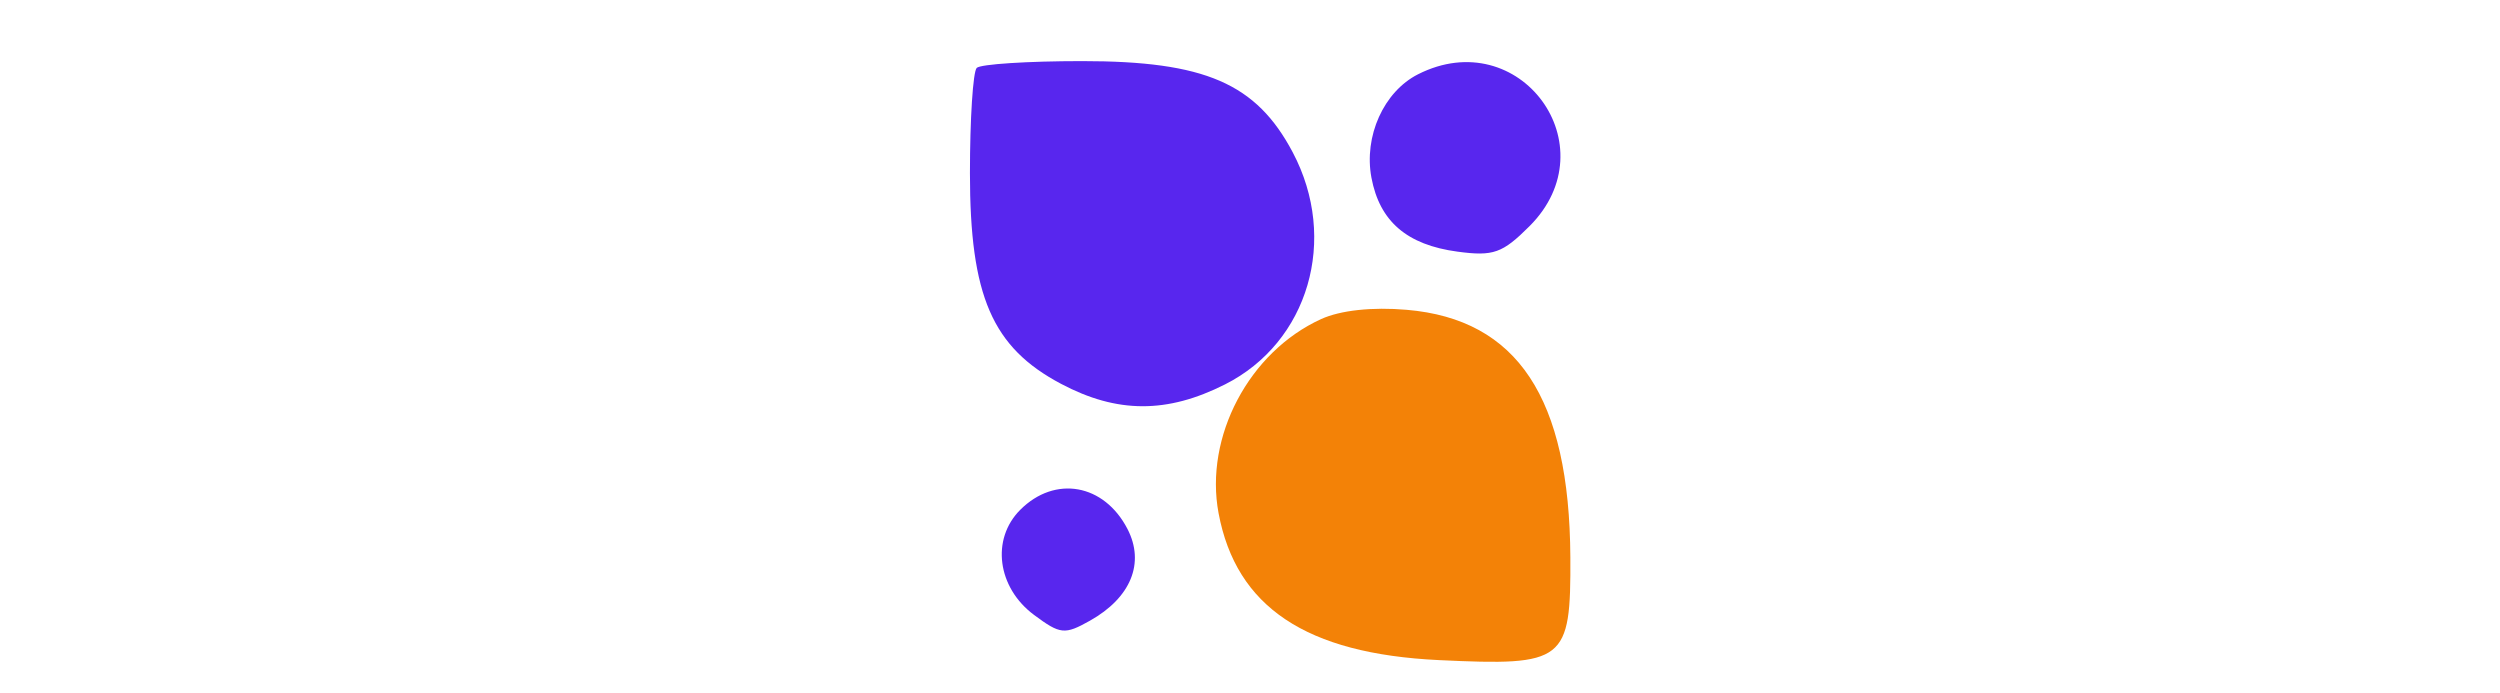 <svg id="svgContent"  width="361" height="100" version="1.1" class="w-auto h-8" 
xmlns="http://www.w3.org/2000/svg" xmlns:xlink="http://www.w3.org/1999/xlink" viewBox="0 0 71 68"><defs>
</defs>
<g id="svgPath">
<path d="M 8.667 6.667 C 8.300 7.033, 8 11.688, 8 17.009 C 8 29.073, 10.183 34.114, 16.960 37.697 C 22.453 40.602, 27.351 40.618, 33.038 37.750 C 41.253 33.608, 44.209 23.491, 39.697 14.960 C 36.114 8.183, 31.073 6, 19.009 6 C 13.688 6, 9.033 6.300, 8.667 6.667 M 52 7.294 C 48.634 8.997, 46.660 13.376, 47.424 17.448 C 48.229 21.740, 50.910 24.044, 55.874 24.710 C 59.398 25.183, 60.286 24.868, 62.952 22.202 C 70.836 14.317, 61.972 2.250, 52 7.294 M 12.941 50.059 C 10.057 52.943, 10.681 57.693, 14.296 60.381 C 16.873 62.297, 17.302 62.341, 19.781 60.949 C 23.802 58.693, 25.198 55.283, 23.469 51.941 C 21.177 47.507, 16.355 46.645, 12.941 50.059" stroke="none" fill="#5826ee" fill-rule="evenodd"></path><path d="M 42.481 31.332 C 35.410 34.557, 31.007 42.891, 32.413 50.388 C 34.143 59.610, 41.017 64.194, 54.050 64.817 C 66.439 65.409, 67.011 64.962, 66.956 54.715 C 66.873 39.081, 61.767 31.357, 50.895 30.421 C 47.501 30.128, 44.381 30.466, 42.481 31.332" stroke="none" fill="#f38207" fill-rule="evenodd"></path><path d="M 8.200 6.200 C 7.404 6.996, 7.065 10.618, 7.194 16.950 L 7.387 26.500 7.944 16.500 L 8.500 6.500 18.500 5.944 L 28.500 5.387 18.950 5.194 C 12.618 5.065, 8.996 5.404, 8.200 6.200 M 53 6.014 C 51.945 6.706, 52.538 6.807, 55 6.355 C 59.313 5.564, 60.126 4.995, 56.917 5.015 C 55.587 5.024, 53.825 5.473, 53 6.014 M 48.872 8.750 C 47.629 10.336, 47.664 10.371, 49.250 9.128 C 50.916 7.821, 51.445 7, 50.622 7 C 50.415 7, 49.627 7.787, 48.872 8.750 M 63.902 9.385 C 65.056 10.972, 66 13.723, 66 15.500 C 66 17.277, 65.056 20.028, 63.902 21.615 L 61.805 24.500 64.402 21.694 C 66.136 19.822, 67 17.762, 67 15.500 C 67 13.238, 66.136 11.178, 64.402 9.306 L 61.805 6.500 63.902 9.385 M 42.158 23 C 42.158 24.375, 42.385 24.938, 42.662 24.250 C 42.940 23.563, 42.940 22.438, 42.662 21.750 C 42.385 21.063, 42.158 21.625, 42.158 23 M 48 21.378 C 48 21.585, 48.788 22.373, 49.750 23.128 C 51.336 24.371, 51.371 24.336, 50.128 22.750 C 48.821 21.084, 48 20.555, 48 21.378 M 53 24.986 C 53.825 25.527, 55.587 25.976, 56.917 25.985 C 60.126 26.005, 59.313 25.436, 55 24.645 C 52.538 24.193, 51.945 24.294, 53 24.986 M 12.455 49.455 C 10.931 50.978, 10.039 52.969, 10.102 54.705 C 10.198 57.317, 10.258 57.274, 11.017 54.049 C 12.746 46.705, 20.184 45.806, 23.845 52.500 C 24.447 53.600, 24.953 53.917, 24.970 53.205 C 25.022 50.988, 20.220 47, 17.500 47 C 16.075 47, 13.805 48.105, 12.455 49.455 M 11 58.378 C 11 58.585, 11.787 59.373, 12.750 60.128 C 14.336 61.371, 14.371 61.336, 13.128 59.750 C 11.821 58.084, 11 57.555, 11 58.378 M 21.139 60.033 C 19.841 61.115, 19.209 62, 19.734 62 C 20.260 62, 21.505 61.100, 22.500 60 C 24.787 57.473, 24.195 57.487, 21.139 60.033" stroke="none" fill="none" fill-rule="evenodd"></path>
<path d="M -0 34.013 L -0 68.025 35.750 67.763 L 71.500 67.500 71.763 33.750 L 72.027 0 36.013 0 L 0 0 -0 34.013 M 0.449 34.500 C 0.449 53.200, 0.584 60.709, 0.749 51.186 C 0.913 41.663, 0.913 26.363, 0.748 17.186 C 0.583 8.009, 0.449 15.800, 0.449 34.500 M 7.379 6.455 C 7.072 7.255, 6.974 12.804, 7.160 18.786 C 7.476 28.906, 7.695 29.919, 10.308 33.341 C 14.581 38.938, 20.121 41.357, 27.192 40.716 L 32.990 40.191 32.259 42.845 C 30.211 50.281, 33.245 57.931, 39.922 62.165 C 44.340 64.967, 44.844 65.052, 55.494 64.780 L 66.500 64.500 66.500 52.340 C 66.500 40.235, 66.486 40.161, 63.402 36.340 C 59.332 31.295, 51.402 28.213, 46.120 29.623 L 42.500 30.589 42.500 23.391 C 42.500 16.870, 42.215 15.840, 39.475 12.451 C 34.417 6.197, 31.085 5, 18.734 5 C 10.208 5, 7.820 5.306, 7.379 6.455 M 49.104 8.535 C 44.914 13.306, 44.914 17.694, 49.104 22.465 C 51.788 25.522, 52.812 26, 56.681 26 C 60.291 26, 61.717 25.436, 64.077 23.077 C 66.462 20.691, 67 19.306, 67 15.543 C 67 11.727, 66.477 10.421, 63.966 7.966 C 61.540 5.595, 60.056 5, 56.569 5 C 52.828 5, 51.766 5.503, 49.104 8.535 M 12 49 C 10.762 50.238, 10 52.333, 10 54.500 C 10 59.098, 12.902 62, 17.500 62 C 19.667 62, 21.762 61.238, 23 60 C 25.652 57.348, 25.652 51.652, 23 49 C 21.762 47.762, 19.667 47, 17.500 47 C 15.333 47, 13.238 47.762, 12 49" stroke="none" fill="none" fill-rule="evenodd"></path>
<path d="M 51.507 5.989 C 51.157 6.555, 51.558 6.723, 52.448 6.382 C 54.180 5.717, 54.497 5, 53.059 5 C 52.541 5, 51.843 5.445, 51.507 5.989 M 60 6 C 60.825 6.533, 61.950 6.969, 62.500 6.969 C 63.050 6.969, 62.825 6.533, 62 6 C 61.175 5.467, 60.050 5.031, 59.500 5.031 C 58.950 5.031, 59.175 5.467, 60 6 M 31 6.393 C 31 6.609, 31.698 7.054, 32.552 7.382 C 33.442 7.723, 33.843 7.555, 33.493 6.989 C 32.906 6.038, 31 5.583, 31 6.393 M 37 10.500 C 38.292 11.875, 39.574 13, 39.849 13 C 40.124 13, 39.292 11.875, 38 10.500 C 36.708 9.125, 35.426 8, 35.151 8 C 34.876 8, 35.708 9.125, 37 10.500 M 46.079 13.583 C 46.127 14.748, 46.364 14.985, 46.683 14.188 C 46.972 13.466, 46.936 12.603, 46.604 12.271 C 46.272 11.939, 46.036 12.529, 46.079 13.583 M 40.564 15.293 C 40.940 16.279, 41.499 16.834, 41.807 16.526 C 42.115 16.219, 41.808 15.412, 41.124 14.733 C 40.136 13.753, 40.022 13.868, 40.564 15.293 M 46.079 17.583 C 46.127 18.748, 46.364 18.985, 46.683 18.188 C 46.972 17.466, 46.936 16.603, 46.604 16.271 C 46.272 15.939, 46.036 16.529, 46.079 17.583 M 42.079 19.583 C 42.127 20.748, 42.364 20.985, 42.683 20.188 C 42.972 19.466, 42.936 18.603, 42.604 18.271 C 42.272 17.939, 42.036 18.529, 42.079 19.583 M 62.102 23.586 C 60.233 24.914, 59.196 26, 59.796 26 C 60.397 26, 62.151 24.889, 63.694 23.532 C 67.228 20.423, 66.520 20.447, 62.102 23.586 M 51.733 25.124 C 52.412 25.808, 53.219 26.115, 53.526 25.807 C 53.834 25.499, 53.279 24.940, 52.293 24.564 C 50.868 24.022, 50.753 24.136, 51.733 25.124 M 42.079 26.583 C 42.127 27.748, 42.364 27.985, 42.683 27.188 C 42.972 26.466, 42.936 25.603, 42.604 25.271 C 42.272 24.939, 42.036 25.529, 42.079 26.583 M 8 29.941 C 8 30.459, 8.445 31.157, 8.989 31.493 C 9.555 31.843, 9.723 31.442, 9.382 30.552 C 8.717 28.820, 8 28.503, 8 29.941 M 40.638 30.500 C 40.322 31.325, 40.499 32, 41.031 32 C 41.564 32, 42 31.325, 42 30.500 C 42 29.675, 41.823 29, 41.607 29 C 41.391 29, 40.955 29.675, 40.638 30.500 M 47.250 29.689 C 48.212 29.941, 49.788 29.941, 50.750 29.689 C 51.712 29.438, 50.925 29.232, 49 29.232 C 47.075 29.232, 46.288 29.438, 47.250 29.689 M 57.500 31.643 C 58.050 32.131, 59.847 33.648, 61.493 35.015 C 64.380 37.412, 64.416 37.417, 62.504 35.157 C 61.414 33.869, 59.617 32.351, 58.511 31.785 C 57.405 31.219, 56.950 31.155, 57.500 31.643 M 12 35.500 C 13.292 36.875, 14.574 38, 14.849 38 C 15.124 38, 14.292 36.875, 13 35.500 C 11.708 34.125, 10.426 33, 10.151 33 C 9.876 33, 10.708 34.125, 12 35.500 M 32 39 C 30.718 39.828, 30.754 39.972, 32.250 39.985 C 33.212 39.993, 34 39.550, 34 39 C 34 37.780, 33.887 37.780, 32 39 M 64.894 40.523 C 66.604 45.888, 67.028 46.553, 66.491 43.031 C 66.200 41.123, 65.509 39.109, 64.954 38.554 C 64.276 37.876, 64.257 38.521, 64.894 40.523 M 20.750 40.662 C 21.438 40.940, 22.563 40.940, 23.250 40.662 C 23.938 40.385, 23.375 40.158, 22 40.158 C 20.625 40.158, 20.063 40.385, 20.750 40.662 M 26.750 40.662 C 27.438 40.940, 28.563 40.940, 29.250 40.662 C 29.938 40.385, 29.375 40.158, 28 40.158 C 26.625 40.158, 26.063 40.385, 26.750 40.662 M 31.079 47.583 C 31.127 48.748, 31.364 48.985, 31.683 48.188 C 31.972 47.466, 31.936 46.603, 31.604 46.271 C 31.272 45.939, 31.036 46.529, 31.079 47.583 M 33 54.941 C 33 55.459, 33.445 56.157, 33.989 56.493 C 34.555 56.843, 34.723 56.442, 34.382 55.552 C 33.717 53.820, 33 53.503, 33 54.941 M 35 58.378 C 35 58.585, 35.788 59.373, 36.750 60.128 C 38.336 61.371, 38.371 61.336, 37.128 59.750 C 35.821 58.084, 35 57.555, 35 58.378 M 43 63.954 C 43.825 64.513, 45.363 64.976, 46.417 64.985 C 48.975 65.005, 48.177 64.433, 44.500 63.610 C 42.309 63.120, 41.905 63.213, 43 63.954 M 65 64 C 64.099 64.582, 63.975 64.975, 64.691 64.985 C 65.346 64.993, 66.160 64.550, 66.500 64 C 67.267 62.758, 66.921 62.758, 65 64" stroke="none" fill="none" fill-rule="evenodd"></path></g>
</svg>